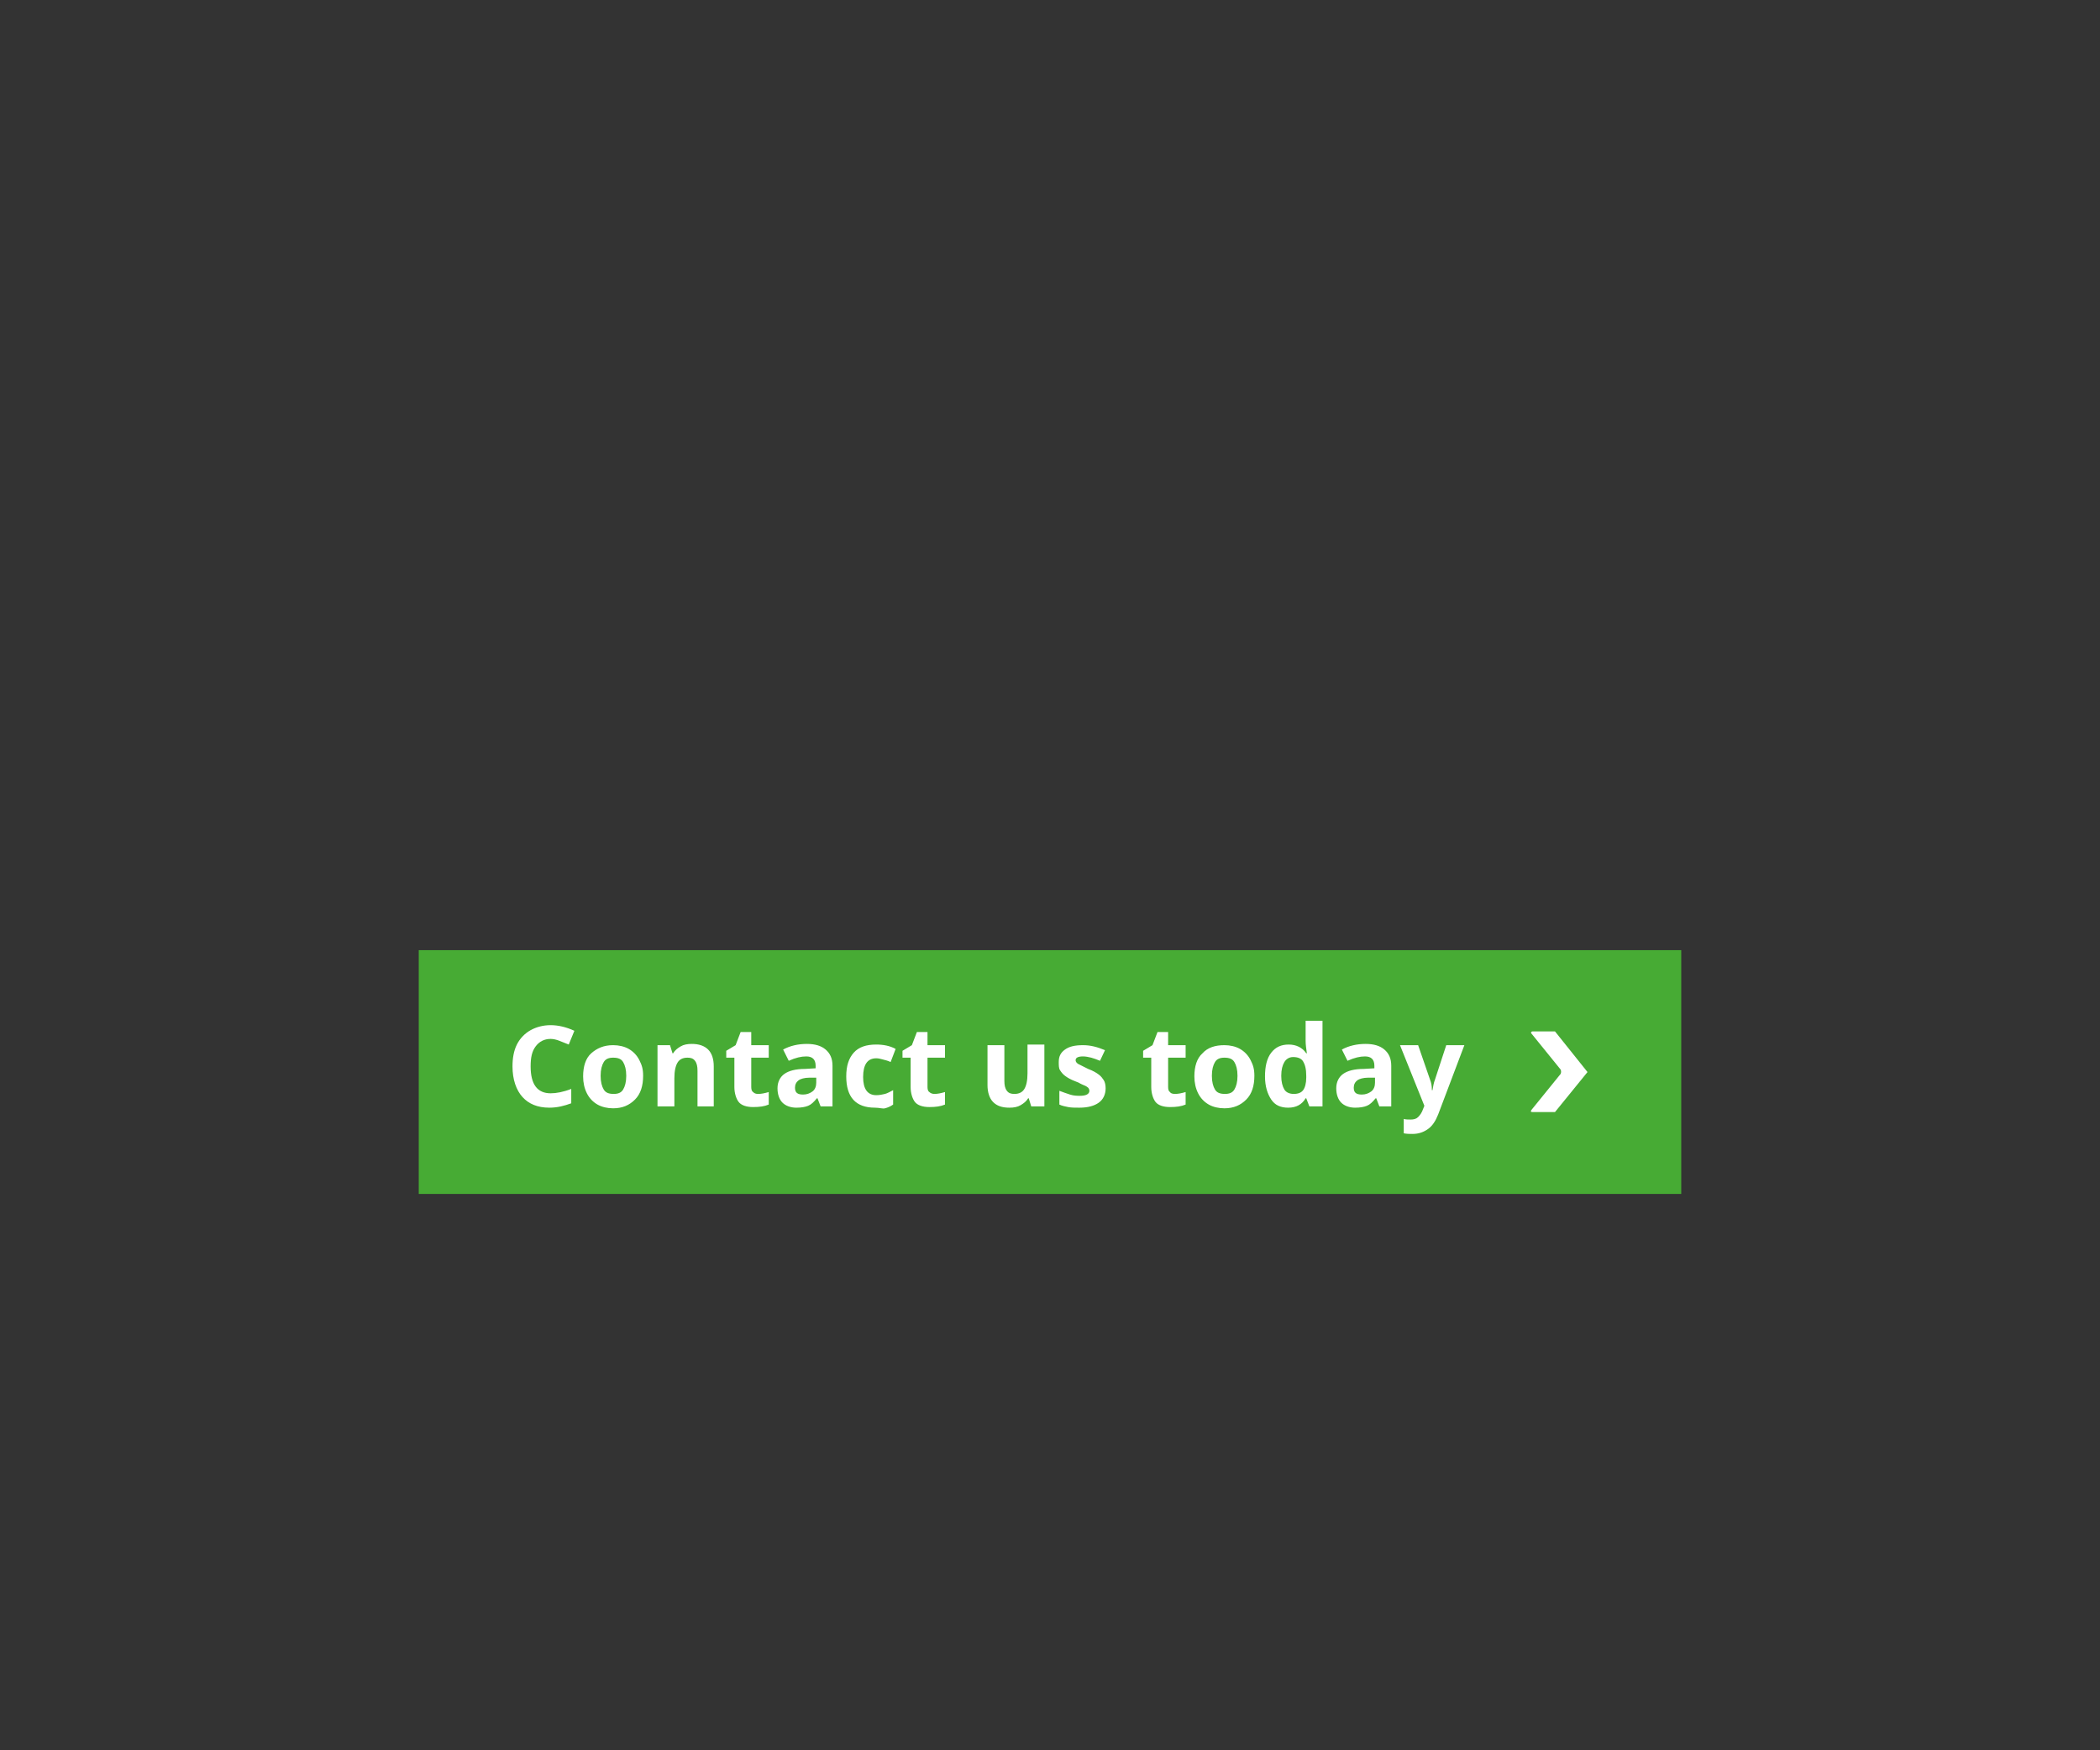 <?xml version="1.0" encoding="utf-8"?>
<!-- Generator: Adobe Illustrator 23.0.4, SVG Export Plug-In . SVG Version: 6.00 Build 0)  -->
<svg version="1.1" id="Layer_1" xmlns="http://www.w3.org/2000/svg" xmlns:xlink="http://www.w3.org/1999/xlink" x="0px" y="0px"
	 viewBox="0 0 336 280" style="enable-background:new 0 0 336 280;" xml:space="preserve">
<rect x="0" y="0" width="336" height="280" fill="#333333" stroke="none"/>
<style type="text/css">
	.st0{fill-rule:evenodd;clip-rule:evenodd;fill:#47AB34;}
	.st1{fill:#FFFFFF;}
</style>
<g transform="translate(67 152)">
	<path class="st0" d="M0,0h202v39H0V0z"/>
	<g>
		<g transform="translate(14 5)">
			<path class="st1" d="M7.1,9.2c-1,0-1.8,0.4-2.4,1.2s-0.8,1.8-0.8,3.2c0,2.9,1.1,4.3,3.2,4.3c0.9,0,2-0.2,3.3-0.7v2.3
				c-1.1,0.4-2.2,0.7-3.5,0.7c-1.9,0-3.3-0.6-4.3-1.7S1,15.7,1,13.6c0-1.3,0.2-2.5,0.7-3.5S3,8.3,3.9,7.8S5.9,7,7.1,7
				c1.2,0,2.5,0.3,3.8,0.9L10,10.1C9.5,9.9,9,9.7,8.5,9.5S7.5,9.2,7.1,9.2z M15.1,15.1c0,1,0.2,1.7,0.5,2.2s0.8,0.7,1.6,0.7
				c0.7,0,1.2-0.2,1.5-0.7s0.5-1.2,0.5-2.2c0-1-0.2-1.7-0.5-2.2c-0.3-0.5-0.8-0.7-1.6-0.7c-0.7,0-1.2,0.2-1.5,0.7
				S15.1,14.1,15.1,15.1z M21.9,15.1c0,1.6-0.4,2.9-1.3,3.8s-2,1.4-3.5,1.4c-0.9,0-1.8-0.2-2.5-0.6s-1.3-1-1.7-1.8s-0.6-1.7-0.6-2.7
				c0-1.6,0.4-2.9,1.3-3.7s2-1.3,3.5-1.3c0.9,0,1.8,0.2,2.5,0.6s1.3,1,1.7,1.8S21.9,14,21.9,15.1z M33.3,20h-2.7v-5.7
				c0-0.7-0.1-1.2-0.4-1.6s-0.7-0.5-1.2-0.5c-0.8,0-1.3,0.3-1.6,0.8s-0.5,1.3-0.5,2.5V20h-2.7v-9.8h2l0.4,1.3h0.1
				c0.3-0.5,0.7-0.8,1.2-1.1s1.1-0.4,1.8-0.4c1.1,0,2,0.3,2.6,0.9s0.9,1.5,0.9,2.7V20z M40.3,18c0.5,0,1-0.1,1.7-0.3v2
				c-0.7,0.3-1.5,0.4-2.5,0.4c-1.1,0-1.9-0.3-2.3-0.8s-0.7-1.4-0.7-2.4v-4.7h-1.3v-1.1l1.5-0.9l0.8-2.1h1.7v2.1h2.8v2h-2.8v4.7
				c0,0.4,0.1,0.7,0.3,0.8C39.7,17.9,39.9,18,40.3,18z M50.3,20l-0.5-1.3h-0.1c-0.5,0.6-0.9,1-1.4,1.2s-1.1,0.3-1.9,0.3
				c-0.9,0-1.7-0.3-2.2-0.8s-0.8-1.3-0.8-2.3c0-1,0.4-1.8,1.1-2.3s1.8-0.8,3.3-0.8l1.7-0.1v-0.4c0-1-0.5-1.5-1.5-1.5
				c-0.8,0-1.7,0.2-2.8,0.7l-0.9-1.8c1.1-0.6,2.4-0.9,3.8-0.9c1.3,0,2.3,0.3,3,0.9s1.1,1.4,1.1,2.6V20H50.3z M49.5,15.4l-1,0
				c-0.8,0-1.4,0.2-1.7,0.4c-0.4,0.3-0.6,0.7-0.6,1.2c0,0.8,0.4,1.1,1.3,1.1c0.6,0,1.1-0.2,1.5-0.5s0.6-0.8,0.6-1.4V15.4z M59,20.2
				c-3.1,0-4.6-1.7-4.6-5c0-1.7,0.4-2.9,1.2-3.8s2-1.3,3.6-1.3c1.1,0,2.2,0.2,3.1,0.7l-0.8,2.1c-0.4-0.2-0.8-0.3-1.2-0.4
				c-0.4-0.1-0.7-0.2-1.1-0.2c-1.4,0-2.1,1-2.1,3c0,1.9,0.7,2.9,2.1,2.9c0.5,0,1-0.1,1.4-0.2s0.9-0.4,1.3-0.6v2.3
				c-0.4,0.3-0.9,0.5-1.3,0.6S59.7,20.2,59,20.2z M68.5,18c0.5,0,1-0.1,1.7-0.3v2c-0.7,0.3-1.5,0.4-2.5,0.4c-1.1,0-1.9-0.3-2.3-0.8
				s-0.7-1.4-0.7-2.4v-4.7h-1.3v-1.1l1.5-0.9l0.8-2.1h1.7v2.1h2.8v2h-2.8v4.7c0,0.4,0.1,0.7,0.3,0.8C67.9,17.9,68.2,18,68.5,18z
				 M84,20l-0.4-1.3h-0.1c-0.3,0.5-0.7,0.8-1.2,1.1s-1.1,0.4-1.8,0.4c-1.2,0-2-0.3-2.6-0.9S77,17.7,77,16.6v-6.4h2.7v5.7
				c0,0.7,0.1,1.2,0.4,1.6s0.7,0.5,1.2,0.5c0.8,0,1.3-0.3,1.6-0.8s0.5-1.3,0.5-2.5v-4.6h2.7V20H84z M95.9,17.1c0,1-0.4,1.8-1.1,2.3
				s-1.7,0.8-3.1,0.8c-0.7,0-1.3,0-1.8-0.1s-1-0.2-1.4-0.4v-2.2c0.5,0.2,1.1,0.4,1.7,0.6s1.2,0.2,1.6,0.2c1,0,1.5-0.3,1.5-0.8
				c0-0.2-0.1-0.4-0.2-0.5s-0.4-0.3-0.7-0.4c-0.2-0.1-0.5-0.2-0.8-0.4l-0.5-0.2c-0.8-0.3-1.3-0.6-1.7-0.9s-0.6-0.6-0.8-0.9
				s-0.2-0.8-0.2-1.3c0-0.9,0.3-1.5,1-2s1.6-0.7,2.9-0.7c1.2,0,2.3,0.3,3.5,0.8L95,12.7c-0.5-0.2-1-0.4-1.4-0.5S92.7,12,92.3,12
				c-0.8,0-1.2,0.2-1.2,0.6c0,0.2,0.1,0.4,0.4,0.6c0.2,0.1,0.6,0.3,1.2,0.6l0.4,0.2c0.8,0.3,1.3,0.6,1.7,0.9s0.6,0.6,0.8,0.9
				S95.9,16.6,95.9,17.1z M107,18c0.5,0,1-0.1,1.7-0.3v2c-0.7,0.3-1.5,0.4-2.5,0.4c-1.1,0-1.9-0.3-2.3-0.8s-0.7-1.4-0.7-2.4v-4.7
				h-1.3v-1.1l1.5-0.9l0.8-2.1h1.7v2.1h2.8v2h-2.8v4.7c0,0.4,0.1,0.7,0.3,0.8C106.3,17.9,106.6,18,107,18z M112.9,15.1
				c0,1,0.2,1.7,0.5,2.2s0.8,0.7,1.6,0.7c0.7,0,1.2-0.2,1.5-0.7s0.5-1.2,0.5-2.2c0-1-0.2-1.7-0.5-2.2c-0.3-0.5-0.8-0.7-1.6-0.7
				c-0.7,0-1.2,0.2-1.5,0.7S112.9,14.1,112.9,15.1z M119.7,15.1c0,1.6-0.4,2.9-1.3,3.8s-2,1.4-3.5,1.4c-0.9,0-1.8-0.2-2.5-0.6
				s-1.3-1-1.7-1.8s-0.6-1.7-0.6-2.7c0-1.6,0.4-2.9,1.3-3.7c0.8-0.9,2-1.3,3.5-1.3c0.9,0,1.8,0.2,2.5,0.6s1.3,1,1.7,1.8
				S119.7,14,119.7,15.1z M125.1,20.2c-1.2,0-2.1-0.4-2.7-1.3s-1-2.1-1-3.7c0-1.6,0.3-2.9,1-3.8s1.6-1.3,2.8-1.3
				c1.2,0,2.2,0.5,2.8,1.4h0.1c-0.1-0.7-0.2-1.4-0.2-2V6.3h2.7V20h-2.1l-0.5-1.3h-0.1C127.3,19.7,126.4,20.2,125.1,20.2z M126,18
				c0.7,0,1.2-0.2,1.5-0.6s0.5-1.1,0.5-2v-0.3c0-1.1-0.2-1.8-0.5-2.3s-0.9-0.7-1.6-0.7c-0.6,0-1.1,0.3-1.4,0.8s-0.5,1.2-0.5,2.2
				s0.2,1.7,0.5,2.2S125.4,18,126,18z M139.7,20l-0.5-1.3h-0.1c-0.5,0.6-0.9,1-1.4,1.2s-1.1,0.3-1.9,0.3c-0.9,0-1.7-0.3-2.2-0.8
				s-0.8-1.3-0.8-2.3c0-1,0.4-1.8,1.1-2.3s1.8-0.8,3.3-0.8l1.7-0.1v-0.4c0-1-0.5-1.5-1.5-1.5c-0.8,0-1.7,0.2-2.8,0.7l-0.9-1.8
				c1.1-0.6,2.4-0.9,3.8-0.9c1.3,0,2.3,0.3,3,0.9s1.1,1.4,1.1,2.6V20H139.7z M138.9,15.4l-1,0c-0.8,0-1.4,0.2-1.7,0.4
				c-0.4,0.3-0.6,0.7-0.6,1.2c0,0.8,0.4,1.1,1.3,1.1c0.6,0,1.1-0.2,1.5-0.5s0.6-0.8,0.6-1.4V15.4z M143,10.2h2.9l1.9,5.5
				c0.2,0.5,0.3,1,0.3,1.7h0.1c0.1-0.6,0.2-1.2,0.4-1.7l1.8-5.5h2.9l-4.2,11.1c-0.4,1-0.9,1.8-1.6,2.3s-1.5,0.8-2.5,0.8
				c-0.5,0-0.9,0-1.4-0.1V22c0.3,0.1,0.7,0.1,1.1,0.1c0.5,0,0.9-0.1,1.2-0.4s0.6-0.7,0.8-1.3l0.2-0.5L143,10.2z"/>
		</g>
		<path class="st1" d="M187,19.5l-5.2-6.5h-3.6c-0.2,0-0.3,0.2-0.2,0.3l4.7,5.8c0.1,0.2,0.1,0.5,0,0.7l-4.7,5.8
			c-0.1,0.2-0.1,0.3,0.2,0.3h3.6L187,19.5z"/>
	</g>
</g>
</svg>
